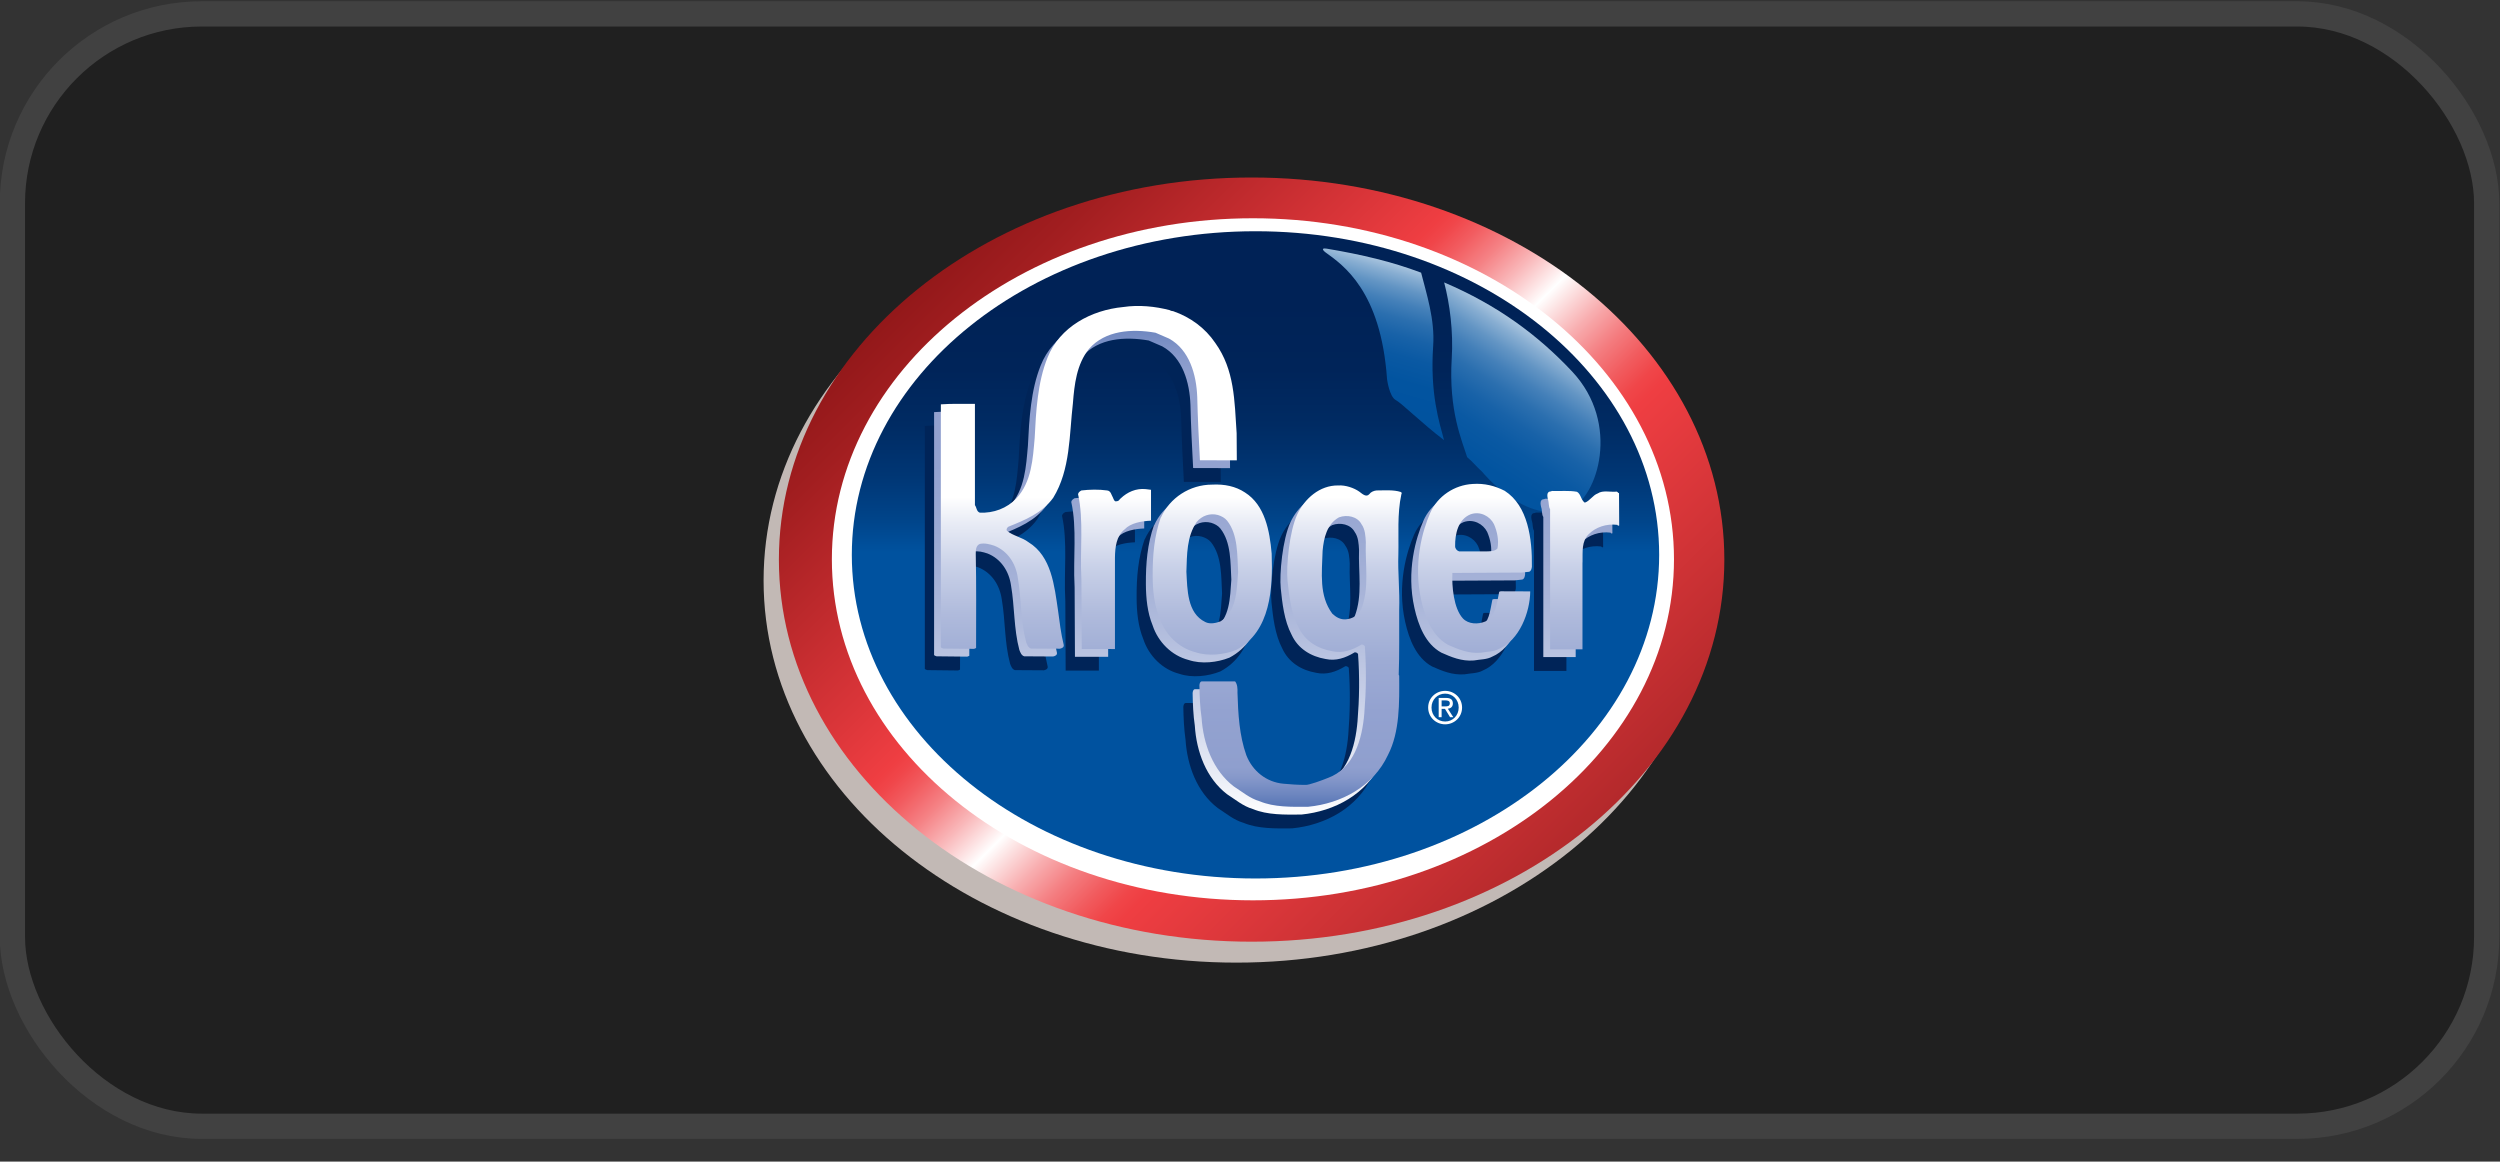 <svg width="99" height="46" viewBox="0 0 99 46" fill="none" xmlns="http://www.w3.org/2000/svg">
<rect x="0" y="0" width="99" height="46" fill="#333333" stroke="none"/>
<rect x="0.491" y="0.55" width="97.982" height="44.05" rx="7.5" fill="#202020" stroke="#414141"/>
<path d="M48.959 38.12C59.297 38.12 67.679 31.345 67.679 22.988C67.679 14.632 59.297 7.857 48.959 7.857C38.62 7.857 30.238 14.632 30.238 22.988C30.238 31.345 38.62 38.12 48.959 38.12Z" fill="#C2B9B5"/>
<path d="M49.564 37.291C59.903 37.291 68.284 30.517 68.284 22.16C68.284 13.803 59.903 7.029 49.564 7.029C39.225 7.029 30.844 13.803 30.844 22.16C30.844 30.517 39.225 37.291 49.564 37.291Z" fill="url(#paint0_linear_2206_11169)"/>
<path d="M49.617 35.653C58.825 35.653 66.29 29.607 66.29 22.148C66.29 14.69 58.825 8.643 49.617 8.643C40.408 8.643 32.942 14.69 32.942 22.148C32.942 29.607 40.408 35.653 49.617 35.653Z" fill="white"/>
<path d="M49.718 34.788C58.545 34.788 65.703 29.05 65.703 21.973C65.703 14.895 58.545 9.157 49.718 9.157C40.889 9.157 33.732 14.895 33.732 21.973C33.732 29.05 40.889 34.788 49.718 34.788Z" fill="url(#paint1_linear_2206_11169)"/>
<path d="M56.754 13.692C56.825 12.662 56.486 11.62 56.276 10.798C55.114 10.36 53.942 10.085 52.541 9.847C52.234 9.797 52.483 9.989 52.483 9.989C53.182 10.493 54.683 11.508 54.927 15.015C54.927 15.015 55.016 15.702 55.268 15.839C55.52 15.976 56.289 16.748 57.184 17.43C56.992 16.713 56.624 15.576 56.754 13.692Z" fill="url(#paint2_linear_2206_11169)"/>
<path d="M62.261 14.717C60.904 13.27 59.302 12.084 57.188 11.184C57.412 12.033 57.555 13.13 57.489 14.19C57.359 16.268 57.897 17.45 58.099 18.103C58.314 18.283 58.465 18.476 58.693 18.683C58.693 18.683 60.443 20.849 62.185 20.137C63.257 19.698 64.192 16.779 62.261 14.717Z" fill="url(#paint3_linear_2206_11169)"/>
<path d="M48.343 19.085L46.881 19.082C46.835 18.209 46.795 17.423 46.775 16.577C46.742 15.698 46.471 14.713 45.658 14.263L45.123 14.032C44.177 13.867 43.133 13.939 42.492 14.667C41.996 15.281 41.91 16.081 41.851 16.828C41.705 18.07 41.758 19.452 41.071 20.569C40.635 21.177 39.941 21.455 39.3 21.713C39.247 21.745 39.207 21.812 39.233 21.871C39.478 22.076 39.835 22.129 40.093 22.327C41.005 22.882 41.117 24.059 41.263 25.031C41.322 25.474 41.375 25.936 41.487 26.392C41.507 26.491 41.408 26.531 41.335 26.544L40.192 26.537C40.08 26.504 40.04 26.386 40 26.286C39.775 25.453 39.815 24.568 39.67 23.735C39.59 23.16 39.26 22.671 38.737 22.466C38.559 22.407 38.367 22.353 38.169 22.393C37.997 22.459 38.004 22.671 38.004 22.809C38.03 23.999 38.017 25.149 38.017 26.517L37.938 26.551L36.722 26.537C36.682 26.517 36.609 26.517 36.623 26.452V16.867C37.059 16.834 37.522 16.854 37.971 16.848V20.86C38.044 20.952 38.03 21.111 38.163 21.157C38.705 21.183 39.24 20.985 39.617 20.589C40.218 19.934 40.265 19.022 40.337 18.203C40.39 17.145 40.45 16.001 40.846 15.016C41.329 13.801 42.578 13.133 43.847 13.014C44.462 12.921 45.116 12.988 45.691 13.139C45.724 13.166 45.777 13.172 45.823 13.179C46.504 13.417 47.086 13.84 47.489 14.435C48.255 15.506 48.249 16.715 48.335 18.011L48.343 19.085Z" fill="#002458"/>
<path d="M42.2 26.555L42.187 23.821L42.184 23.728C42.125 22.677 42.286 21.461 42.055 20.423C42.068 20.351 42.128 20.311 42.187 20.278C42.511 20.238 42.881 20.232 43.205 20.278C43.357 20.291 43.377 20.463 43.436 20.562C43.463 20.622 43.495 20.747 43.595 20.701C43.674 20.707 43.701 20.615 43.747 20.588C44.005 20.344 44.348 20.185 44.731 20.225L44.943 20.251L44.944 21.475C44.573 21.489 44.137 21.567 43.899 21.818C43.568 22.082 43.522 22.525 43.515 22.935V26.557L42.2 26.555Z" fill="#002458"/>
<path d="M60.747 26.569V21.018C60.681 20.926 60.708 20.754 60.662 20.628C60.648 20.562 60.609 20.43 60.675 20.357C60.708 20.304 60.781 20.331 60.82 20.298C61.138 20.311 61.501 20.271 61.812 20.331C61.97 20.417 61.97 20.661 62.122 20.761C62.314 20.701 62.44 20.463 62.631 20.397C62.836 20.258 63.127 20.351 63.391 20.324C63.438 20.344 63.424 20.377 63.477 20.384L63.484 21.666C63.451 21.686 63.418 21.666 63.411 21.64C62.969 21.587 62.558 21.732 62.281 22.003C61.99 22.288 62.04 22.699 62.033 23.089L62.03 23.16V26.569H60.747Z" fill="#002458"/>
<path d="M57.595 21.223C57.105 21.422 56.98 21.997 56.987 22.485C56.987 22.585 57.059 22.664 57.145 22.691H58.242C58.408 22.684 58.56 22.691 58.666 22.572C58.725 22.248 58.652 21.904 58.527 21.613C58.368 21.296 57.978 21.084 57.595 21.223ZM57.297 25.348C57.516 25.579 57.899 25.586 58.183 25.466C58.612 25.242 58.639 24.72 58.732 24.29L58.791 24.27L59.961 24.274C59.955 25.107 59.525 26.213 58.725 26.55C58.514 26.669 58.242 26.657 57.998 26.703C57.509 26.742 57.099 26.564 56.709 26.392C56.081 26.048 55.798 25.308 55.645 24.627C55.314 23.157 55.704 21.841 56.002 21.164C56.292 20.503 56.96 20.06 57.681 20.02C58.15 19.987 58.559 20.093 58.949 20.291C59.875 20.886 60.04 22.195 60.027 23.298C60.014 23.378 60 23.471 59.915 23.497L59.617 23.53L56.879 23.544C56.853 24.06 56.927 24.951 57.297 25.348Z" fill="#002458"/>
<path d="M47.594 21.25C47.27 21.164 46.96 21.283 46.755 21.521C46.352 22.116 46.371 22.816 46.345 23.497C46.385 24.198 46.371 25.136 47.092 25.486C47.277 25.586 47.528 25.526 47.7 25.46C48.348 25.063 48.341 24.191 48.394 23.503C48.355 22.829 48.394 22.03 47.958 21.474C47.865 21.362 47.74 21.296 47.594 21.25ZM48.665 20.357C49.458 20.86 49.643 21.877 49.723 22.776C49.769 24.125 49.696 25.863 48.322 26.59C47.839 26.782 47.211 26.855 46.702 26.683C46.028 26.511 45.492 25.969 45.275 25.308C45.069 24.806 45.013 24.234 45.01 23.682C45.005 22.856 45.069 22.089 45.334 21.335V21.355C45.684 20.569 46.484 20.046 47.363 20.046C47.852 20.02 48.295 20.113 48.665 20.357Z" fill="#002458"/>
<path d="M52.386 21.342C51.91 21.607 51.785 22.155 51.738 22.671C51.712 23.556 51.593 24.442 52.122 25.156C52.267 25.295 52.446 25.401 52.664 25.38C52.921 25.361 53.166 25.215 53.272 24.971C53.602 24.125 53.417 23.212 53.45 22.32C53.437 22.082 53.424 21.811 53.278 21.613C53.12 21.309 52.71 21.223 52.386 21.342ZM51.936 31.666C52.986 31.291 53.305 30.12 53.391 29.108C53.463 28.216 53.477 27.337 53.411 26.445C53.384 26.399 53.298 26.352 53.245 26.399C52.914 26.597 52.538 26.735 52.121 26.643C51.54 26.544 51.031 26.233 50.78 25.684C50.483 25.123 50.407 24.402 50.35 23.847C50.292 23.285 50.419 21.907 50.733 21.23C51.021 20.61 51.619 20.066 52.359 20.08C52.65 20.06 52.986 20.179 53.191 20.324C53.299 20.401 53.463 20.569 53.588 20.423C53.648 20.338 53.761 20.291 53.866 20.278C54.19 20.278 54.547 20.245 54.831 20.338C54.873 20.358 54.883 20.38 54.858 20.43C54.686 21.217 54.758 22.03 54.739 22.816C54.712 23.523 54.798 24.25 54.772 25.011C54.765 25.863 54.785 26.736 54.752 27.575L54.772 27.615C54.779 28.685 54.798 29.836 54.329 30.748C53.754 31.99 52.491 32.671 51.17 32.803C50.509 32.81 49.815 32.823 49.246 32.585C48.856 32.473 48.552 32.209 48.221 31.997C47.395 31.363 47.012 30.312 46.946 29.28C46.887 28.877 46.867 28.421 46.86 27.991C46.867 27.932 46.88 27.852 46.946 27.84H48.275C48.367 27.959 48.374 28.13 48.367 28.289C48.394 29.122 48.44 29.981 48.717 30.761C48.962 31.389 49.513 31.828 50.182 31.891C50.466 31.917 50.76 31.937 51.057 31.937C51.181 31.954 51.738 31.749 51.936 31.666Z" fill="#002458"/>
<path d="M57.227 27.973C57.325 27.973 57.412 27.966 57.412 27.848C57.412 27.754 57.326 27.736 57.245 27.736H57.088V27.973H57.227ZM57.088 28.402H56.972V27.638H57.263C57.444 27.638 57.533 27.704 57.533 27.855C57.533 27.992 57.447 28.052 57.335 28.066L57.552 28.402H57.423L57.221 28.071H57.088V28.402ZM57.228 28.572C57.528 28.572 57.764 28.337 57.764 28.018C57.764 27.704 57.528 27.468 57.228 27.468C56.925 27.468 56.688 27.704 56.688 28.018C56.688 28.337 56.925 28.572 57.228 28.572ZM56.555 28.018C56.555 27.638 56.863 27.358 57.228 27.358C57.589 27.358 57.898 27.638 57.898 28.018C57.898 28.402 57.589 28.683 57.228 28.683C56.863 28.683 56.555 28.402 56.555 28.018Z" fill="white"/>
<path d="M53.646 21.066C53.791 21.264 53.804 21.535 53.818 21.773C53.785 22.665 53.97 23.577 53.64 24.423C53.533 24.668 53.289 24.813 53.031 24.833C52.813 24.853 52.635 24.747 52.489 24.608C51.961 23.894 52.08 23.009 52.106 22.123C52.152 21.607 52.278 21.059 52.754 20.795C53.077 20.675 53.487 20.762 53.646 21.066ZM51.425 31.39C51.127 31.39 50.833 31.37 50.549 31.343C49.88 31.281 49.33 30.841 49.085 30.213C48.807 29.433 48.761 28.574 48.735 27.741C48.741 27.583 48.735 27.411 48.642 27.292H47.314C47.248 27.305 47.234 27.385 47.228 27.444C47.234 27.874 47.254 28.329 47.314 28.733C47.38 29.764 47.763 30.815 48.59 31.45C48.92 31.661 49.224 31.925 49.614 32.038C50.182 32.276 50.876 32.263 51.537 32.256C52.859 32.124 54.122 31.443 54.697 30.2C55.166 29.288 55.147 28.138 55.14 27.067L55.12 27.028C55.153 26.188 55.133 25.316 55.14 24.463C55.166 23.703 55.08 22.976 55.106 22.269C55.126 21.482 55.054 20.669 55.225 19.883C55.25 19.833 55.24 19.811 55.199 19.79C54.915 19.697 54.558 19.73 54.234 19.73C54.128 19.744 54.016 19.79 53.957 19.876C53.831 20.021 53.667 19.853 53.558 19.776C53.354 19.632 53.018 19.512 52.727 19.532C51.987 19.519 51.389 20.062 51.101 20.682C50.787 21.36 50.66 22.738 50.718 23.3C50.775 23.855 50.85 24.575 51.148 25.137C51.399 25.686 51.908 25.996 52.49 26.096C52.905 26.188 53.282 26.049 53.613 25.851C53.666 25.805 53.752 25.851 53.778 25.897C53.844 26.789 53.831 27.669 53.758 28.561C53.673 29.572 53.353 30.744 52.304 31.119C52.106 31.201 51.549 31.406 51.425 31.39ZM48.325 20.927C48.761 21.482 48.722 22.282 48.761 22.956C48.709 23.643 48.715 24.516 48.067 24.912C47.895 24.979 47.644 25.038 47.459 24.939C46.739 24.589 46.752 23.65 46.712 22.95C46.739 22.269 46.719 21.568 47.122 20.973C47.327 20.735 47.638 20.616 47.962 20.702C48.107 20.748 48.233 20.814 48.325 20.927ZM47.73 19.499C46.851 19.499 46.051 20.021 45.701 20.808V20.788C45.436 21.542 45.372 22.308 45.377 23.134C45.38 23.686 45.436 24.258 45.642 24.76C45.859 25.421 46.395 25.963 47.069 26.135C47.578 26.307 48.206 26.235 48.688 26.042C50.063 25.315 50.136 23.577 50.09 22.229C50.01 21.33 49.825 20.312 49.032 19.81C48.662 19.565 48.219 19.473 47.73 19.499ZM58.893 21.066C59.019 21.356 59.092 21.7 59.033 22.024C58.927 22.143 58.775 22.136 58.609 22.143H57.512C57.426 22.116 57.354 22.037 57.354 21.938C57.347 21.449 57.472 20.874 57.962 20.675C58.345 20.537 58.735 20.748 58.893 21.066ZM57.246 22.997L59.984 22.983L60.282 22.95C60.367 22.923 60.381 22.831 60.394 22.751C60.407 21.647 60.242 20.339 59.317 19.744C58.927 19.545 58.517 19.439 58.048 19.473C57.328 19.512 56.659 19.956 56.369 20.616C56.072 21.293 55.681 22.609 56.012 24.079C56.165 24.761 56.448 25.501 57.076 25.844C57.466 26.017 57.876 26.195 58.365 26.155C58.61 26.109 58.88 26.122 59.092 26.003C59.892 25.666 60.321 24.559 60.328 23.727L59.158 23.723L59.099 23.742C59.006 24.172 58.98 24.694 58.55 24.919C58.266 25.038 57.883 25.031 57.664 24.8C57.294 24.404 57.22 23.513 57.246 22.997ZM62.397 26.021V22.613L62.4 22.541C62.407 22.151 62.357 21.74 62.648 21.456C62.926 21.185 63.335 21.039 63.778 21.092C63.785 21.118 63.818 21.139 63.851 21.118L63.845 19.836C63.792 19.83 63.804 19.797 63.758 19.777C63.494 19.803 63.203 19.711 62.998 19.85C62.806 19.916 62.681 20.154 62.489 20.213C62.337 20.114 62.337 19.869 62.178 19.783C61.868 19.724 61.505 19.764 61.187 19.75C61.148 19.783 61.075 19.757 61.042 19.81C60.976 19.883 61.016 20.015 61.029 20.081C61.075 20.207 61.048 20.379 61.115 20.471V26.021H62.397V26.021ZM43.883 26.01V22.388C43.89 21.978 43.936 21.535 44.267 21.27C44.504 21.019 44.941 20.942 45.311 20.927L45.311 19.704L45.099 19.677C44.716 19.638 44.372 19.796 44.114 20.041C44.068 20.067 44.042 20.16 43.962 20.154C43.864 20.2 43.83 20.074 43.804 20.015C43.744 19.915 43.724 19.744 43.572 19.73C43.249 19.684 42.879 19.691 42.555 19.73C42.495 19.763 42.435 19.803 42.422 19.876C42.654 20.913 42.493 22.13 42.552 23.18L42.555 23.273L42.568 26.008L43.883 26.01ZM48.71 18.538L47.248 18.534C47.201 17.662 47.162 16.875 47.142 16.029C47.109 15.15 46.838 14.165 46.025 13.716L45.489 13.484C44.544 13.319 43.5 13.392 42.859 14.119C42.363 14.734 42.277 15.534 42.218 16.28C42.072 17.523 42.125 18.904 41.438 20.021C41.001 20.63 40.307 20.907 39.667 21.165C39.614 21.198 39.574 21.264 39.6 21.323C39.845 21.528 40.202 21.581 40.46 21.78C41.372 22.335 41.484 23.512 41.63 24.483C41.689 24.925 41.742 25.389 41.854 25.844C41.874 25.944 41.775 25.983 41.702 25.997L40.559 25.99C40.447 25.957 40.407 25.838 40.367 25.739C40.143 24.906 40.182 24.02 40.037 23.187C39.958 22.613 39.627 22.123 39.105 21.918C38.926 21.859 38.735 21.806 38.536 21.845C38.364 21.912 38.371 22.123 38.371 22.262C38.398 23.452 38.385 24.602 38.385 25.97L38.305 26.003L37.089 25.99C37.049 25.97 36.976 25.97 36.99 25.904V16.32C37.426 16.287 37.889 16.306 38.338 16.3V20.312C38.411 20.405 38.398 20.563 38.53 20.609C39.072 20.636 39.607 20.438 39.984 20.041C40.586 19.387 40.632 18.475 40.705 17.655C40.757 16.597 40.817 15.454 41.213 14.469C41.696 13.253 42.945 12.585 44.214 12.466C44.829 12.374 45.483 12.44 46.058 12.592C46.091 12.618 46.144 12.625 46.19 12.632C46.871 12.869 47.453 13.292 47.856 13.887C48.623 14.958 48.616 16.168 48.702 17.463L48.71 18.538Z" fill="url(#paint4_linear_2206_11169)"/>
<path d="M53.915 20.758C54.06 20.956 54.073 21.227 54.087 21.465C54.053 22.357 54.238 23.269 53.908 24.115C53.803 24.36 53.558 24.505 53.3 24.525C53.082 24.545 52.904 24.439 52.758 24.3C52.23 23.586 52.348 22.701 52.375 21.815C52.421 21.3 52.547 20.751 53.023 20.487C53.346 20.368 53.756 20.453 53.915 20.758ZM51.694 31.082C51.396 31.082 51.102 31.062 50.818 31.035C50.149 30.973 49.599 30.534 49.354 29.905C49.076 29.125 49.03 28.266 49.004 27.433C49.01 27.275 49.004 27.103 48.911 26.984H47.583C47.517 26.997 47.503 27.076 47.497 27.136C47.503 27.566 47.523 28.021 47.583 28.425C47.649 29.456 48.032 30.507 48.858 31.142C49.189 31.353 49.493 31.617 49.883 31.73C50.451 31.968 51.145 31.955 51.806 31.948C53.128 31.816 54.39 31.135 54.966 29.892C55.435 28.98 55.415 27.83 55.408 26.759L55.389 26.72C55.422 25.88 55.402 25.008 55.408 24.155C55.435 23.395 55.349 22.668 55.375 21.961C55.395 21.174 55.323 20.361 55.494 19.574C55.519 19.525 55.509 19.502 55.468 19.482C55.184 19.389 54.827 19.422 54.503 19.422C54.397 19.436 54.285 19.482 54.225 19.568C54.1 19.713 53.936 19.546 53.827 19.468C53.623 19.324 53.287 19.205 52.996 19.224C52.256 19.211 51.657 19.755 51.37 20.374C51.056 21.052 50.929 22.43 50.986 22.992C51.044 23.547 51.119 24.267 51.416 24.829C51.667 25.378 52.176 25.689 52.758 25.788C53.174 25.88 53.551 25.741 53.882 25.543C53.934 25.497 54.021 25.543 54.047 25.589C54.113 26.482 54.1 27.361 54.027 28.253C53.942 29.264 53.623 30.436 52.573 30.811C52.375 30.893 51.817 31.099 51.694 31.082ZM48.594 20.619C49.03 21.174 48.991 21.974 49.03 22.648C48.977 23.335 48.984 24.208 48.336 24.605C48.164 24.671 47.913 24.73 47.728 24.631C47.007 24.281 47.021 23.342 46.981 22.641C47.007 21.96 46.988 21.26 47.391 20.665C47.596 20.427 47.907 20.308 48.23 20.394C48.376 20.44 48.501 20.506 48.594 20.619ZM47.999 19.191C47.12 19.191 46.32 19.713 45.97 20.5V20.48C45.705 21.233 45.641 22 45.646 22.826C45.649 23.378 45.705 23.95 45.91 24.452C46.128 25.113 46.664 25.655 47.338 25.827C47.847 25.999 48.475 25.926 48.957 25.735C50.332 25.008 50.405 23.269 50.358 21.921C50.279 21.022 50.094 20.004 49.301 19.502C48.931 19.257 48.488 19.165 47.999 19.191ZM59.162 20.758C59.288 21.049 59.361 21.392 59.301 21.716C59.196 21.835 59.044 21.828 58.879 21.835H57.781C57.695 21.808 57.623 21.729 57.623 21.63C57.616 21.141 57.742 20.566 58.231 20.368C58.614 20.229 59.004 20.44 59.162 20.758ZM57.515 22.689L60.253 22.674L60.551 22.642C60.636 22.615 60.65 22.523 60.663 22.443C60.677 21.339 60.511 20.031 59.586 19.436C59.196 19.237 58.786 19.132 58.317 19.165C57.596 19.205 56.928 19.648 56.638 20.308C56.34 20.986 55.95 22.301 56.281 23.772C56.434 24.452 56.717 25.193 57.345 25.536C57.735 25.709 58.145 25.887 58.634 25.847C58.879 25.801 59.15 25.814 59.361 25.695C60.161 25.358 60.591 24.252 60.597 23.419L59.427 23.415L59.368 23.435C59.275 23.864 59.249 24.386 58.819 24.611C58.535 24.73 58.152 24.723 57.933 24.492C57.563 24.095 57.489 23.205 57.515 22.689ZM62.666 25.713V22.304L62.669 22.233C62.676 21.843 62.626 21.432 62.917 21.148C63.195 20.877 63.604 20.731 64.047 20.784C64.054 20.81 64.087 20.83 64.12 20.81L64.113 19.528C64.061 19.521 64.074 19.488 64.028 19.468C63.763 19.495 63.472 19.402 63.268 19.541C63.076 19.608 62.95 19.845 62.758 19.905C62.606 19.806 62.606 19.561 62.448 19.475C62.137 19.416 61.774 19.455 61.456 19.442C61.416 19.475 61.344 19.449 61.311 19.502C61.245 19.574 61.285 19.706 61.298 19.773C61.344 19.898 61.317 20.07 61.384 20.163V25.713H62.666V25.713ZM44.152 25.702V22.079C44.159 21.67 44.205 21.227 44.536 20.962C44.774 20.711 45.21 20.634 45.58 20.619L45.58 19.396L45.369 19.369C44.985 19.33 44.641 19.488 44.383 19.733C44.337 19.759 44.311 19.852 44.232 19.845C44.132 19.892 44.1 19.766 44.073 19.706C44.013 19.608 43.993 19.436 43.842 19.422C43.517 19.376 43.148 19.383 42.824 19.422C42.764 19.455 42.705 19.495 42.691 19.568C42.923 20.605 42.762 21.821 42.821 22.873L42.824 22.965L42.837 25.7L44.152 25.702ZM48.978 18.23L47.517 18.226C47.47 17.353 47.431 16.567 47.411 15.721C47.378 14.842 47.107 13.857 46.294 13.408L45.758 13.176C44.813 13.011 43.769 13.084 43.128 13.811C42.632 14.426 42.546 15.226 42.487 15.972C42.341 17.215 42.394 18.596 41.707 19.713C41.27 20.321 40.577 20.599 39.935 20.857C39.882 20.89 39.843 20.956 39.869 21.015C40.114 21.221 40.471 21.273 40.729 21.472C41.641 22.027 41.753 23.203 41.898 24.175C41.958 24.618 42.011 25.081 42.123 25.536C42.143 25.636 42.044 25.675 41.971 25.689L40.828 25.682C40.715 25.649 40.676 25.53 40.636 25.43C40.411 24.598 40.451 23.712 40.305 22.879C40.226 22.304 39.895 21.815 39.373 21.61C39.195 21.551 39.003 21.498 38.805 21.538C38.633 21.604 38.64 21.815 38.64 21.954C38.666 23.144 38.653 24.294 38.653 25.662L38.574 25.695L37.358 25.682C37.318 25.662 37.245 25.662 37.258 25.596V16.012C37.695 15.979 38.157 15.999 38.607 15.992V20.004C38.679 20.097 38.666 20.255 38.799 20.301C39.34 20.328 39.876 20.13 40.252 19.733C40.854 19.079 40.901 18.167 40.973 17.347C41.026 16.289 41.086 15.146 41.482 14.161C41.965 12.945 43.214 12.277 44.483 12.158C45.098 12.066 45.752 12.132 46.327 12.284C46.36 12.31 46.413 12.317 46.459 12.323C47.14 12.561 47.721 12.984 48.124 13.579C48.891 14.65 48.885 15.86 48.971 17.155L48.978 18.23Z" fill="url(#paint5_linear_2206_11169)"/>
<defs>
<linearGradient id="paint0_linear_2206_11169" x1="68.969" y1="41.629" x2="28.896" y2="1.424" gradientUnits="userSpaceOnUse">
<stop stop-color="#7D1517"/>
<stop offset="0.167" stop-color="#AE2729"/>
<stop offset="0.37" stop-color="#EF3E42"/>
<stop offset="0.381" stop-color="#F04649"/>
<stop offset="0.396" stop-color="#F15B5E"/>
<stop offset="0.416" stop-color="#F47D80"/>
<stop offset="0.438" stop-color="#F8ADAF"/>
<stop offset="0.462" stop-color="#FDEAEA"/>
<stop offset="0.47" stop-color="white"/>
<stop offset="0.472" stop-color="#FFF9F9"/>
<stop offset="0.496" stop-color="#F9B7B9"/>
<stop offset="0.517" stop-color="#F58386"/>
<stop offset="0.536" stop-color="#F25D61"/>
<stop offset="0.551" stop-color="#F0464A"/>
<stop offset="0.56" stop-color="#EF3E42"/>
<stop offset="0.607" stop-color="#DA3539"/>
<stop offset="0.74" stop-color="#A21E20"/>
<stop offset="0.855" stop-color="#7A0E0F"/>
<stop offset="0.945" stop-color="#610404"/>
<stop offset="1" stop-color="#580000"/>
</linearGradient>
<linearGradient id="paint1_linear_2206_11169" x1="49.718" y1="21.872" x2="49.718" y2="11.887" gradientUnits="userSpaceOnUse">
<stop stop-color="#00529F"/>
<stop offset="0.121" stop-color="#00458B"/>
<stop offset="0.308" stop-color="#003674"/>
<stop offset="0.507" stop-color="#002B63"/>
<stop offset="0.725" stop-color="#002459"/>
<stop offset="1" stop-color="#002256"/>
</linearGradient>
<linearGradient id="paint2_linear_2206_11169" x1="53.965" y1="16.522" x2="55.892" y2="9.777" gradientUnits="userSpaceOnUse">
<stop stop-color="#00529F"/>
<stop offset="0.254" stop-color="#0254A0"/>
<stop offset="0.391" stop-color="#0A59A3"/>
<stop offset="0.5" stop-color="#1862A8"/>
<stop offset="0.595" stop-color="#2B6FAF"/>
<stop offset="0.68" stop-color="#4480B9"/>
<stop offset="0.759" stop-color="#6395C4"/>
<stop offset="0.832" stop-color="#88AED2"/>
<stop offset="0.902" stop-color="#B3CBE2"/>
<stop offset="0.965" stop-color="#E2EBF4"/>
<stop offset="1" stop-color="white"/>
</linearGradient>
<linearGradient id="paint3_linear_2206_11169" x1="57.023" y1="19.899" x2="61.753" y2="12.716" gradientUnits="userSpaceOnUse">
<stop stop-color="#00529F"/>
<stop offset="0.254" stop-color="#0254A0"/>
<stop offset="0.391" stop-color="#0A59A3"/>
<stop offset="0.5" stop-color="#1862A8"/>
<stop offset="0.595" stop-color="#2B6FAF"/>
<stop offset="0.68" stop-color="#4480B9"/>
<stop offset="0.759" stop-color="#6395C4"/>
<stop offset="0.832" stop-color="#88AED2"/>
<stop offset="0.902" stop-color="#B3CBE2"/>
<stop offset="0.965" stop-color="#E2EBF4"/>
<stop offset="1" stop-color="white"/>
</linearGradient>
<linearGradient id="paint4_linear_2206_11169" x1="50.42" y1="12.325" x2="50.42" y2="32.383" gradientUnits="userSpaceOnUse">
<stop stop-color="#5B78B7"/>
<stop offset="0.033" stop-color="#6D86BF"/>
<stop offset="0.087" stop-color="#8698CA"/>
<stop offset="0.12" stop-color="#8F9FCE"/>
<stop offset="0.303" stop-color="#93A2D0"/>
<stop offset="0.466" stop-color="#9DABD4"/>
<stop offset="0.623" stop-color="#B0BBDC"/>
<stop offset="0.774" stop-color="#C9D1E8"/>
<stop offset="0.921" stop-color="#EAEDF6"/>
<stop offset="1" stop-color="white"/>
</linearGradient>
<linearGradient id="paint5_linear_2206_11169" x1="50.688" y1="31.858" x2="50.688" y2="19.682" gradientUnits="userSpaceOnUse">
<stop stop-color="#5B78B7"/>
<stop offset="0.033" stop-color="#6D86BF"/>
<stop offset="0.087" stop-color="#8698CA"/>
<stop offset="0.12" stop-color="#8F9FCE"/>
<stop offset="0.303" stop-color="#93A2D0"/>
<stop offset="0.466" stop-color="#9DABD4"/>
<stop offset="0.623" stop-color="#B0BBDC"/>
<stop offset="0.774" stop-color="#C9D1E8"/>
<stop offset="0.921" stop-color="#EAEDF6"/>
<stop offset="1" stop-color="white"/>
</linearGradient>
</defs>
</svg>
